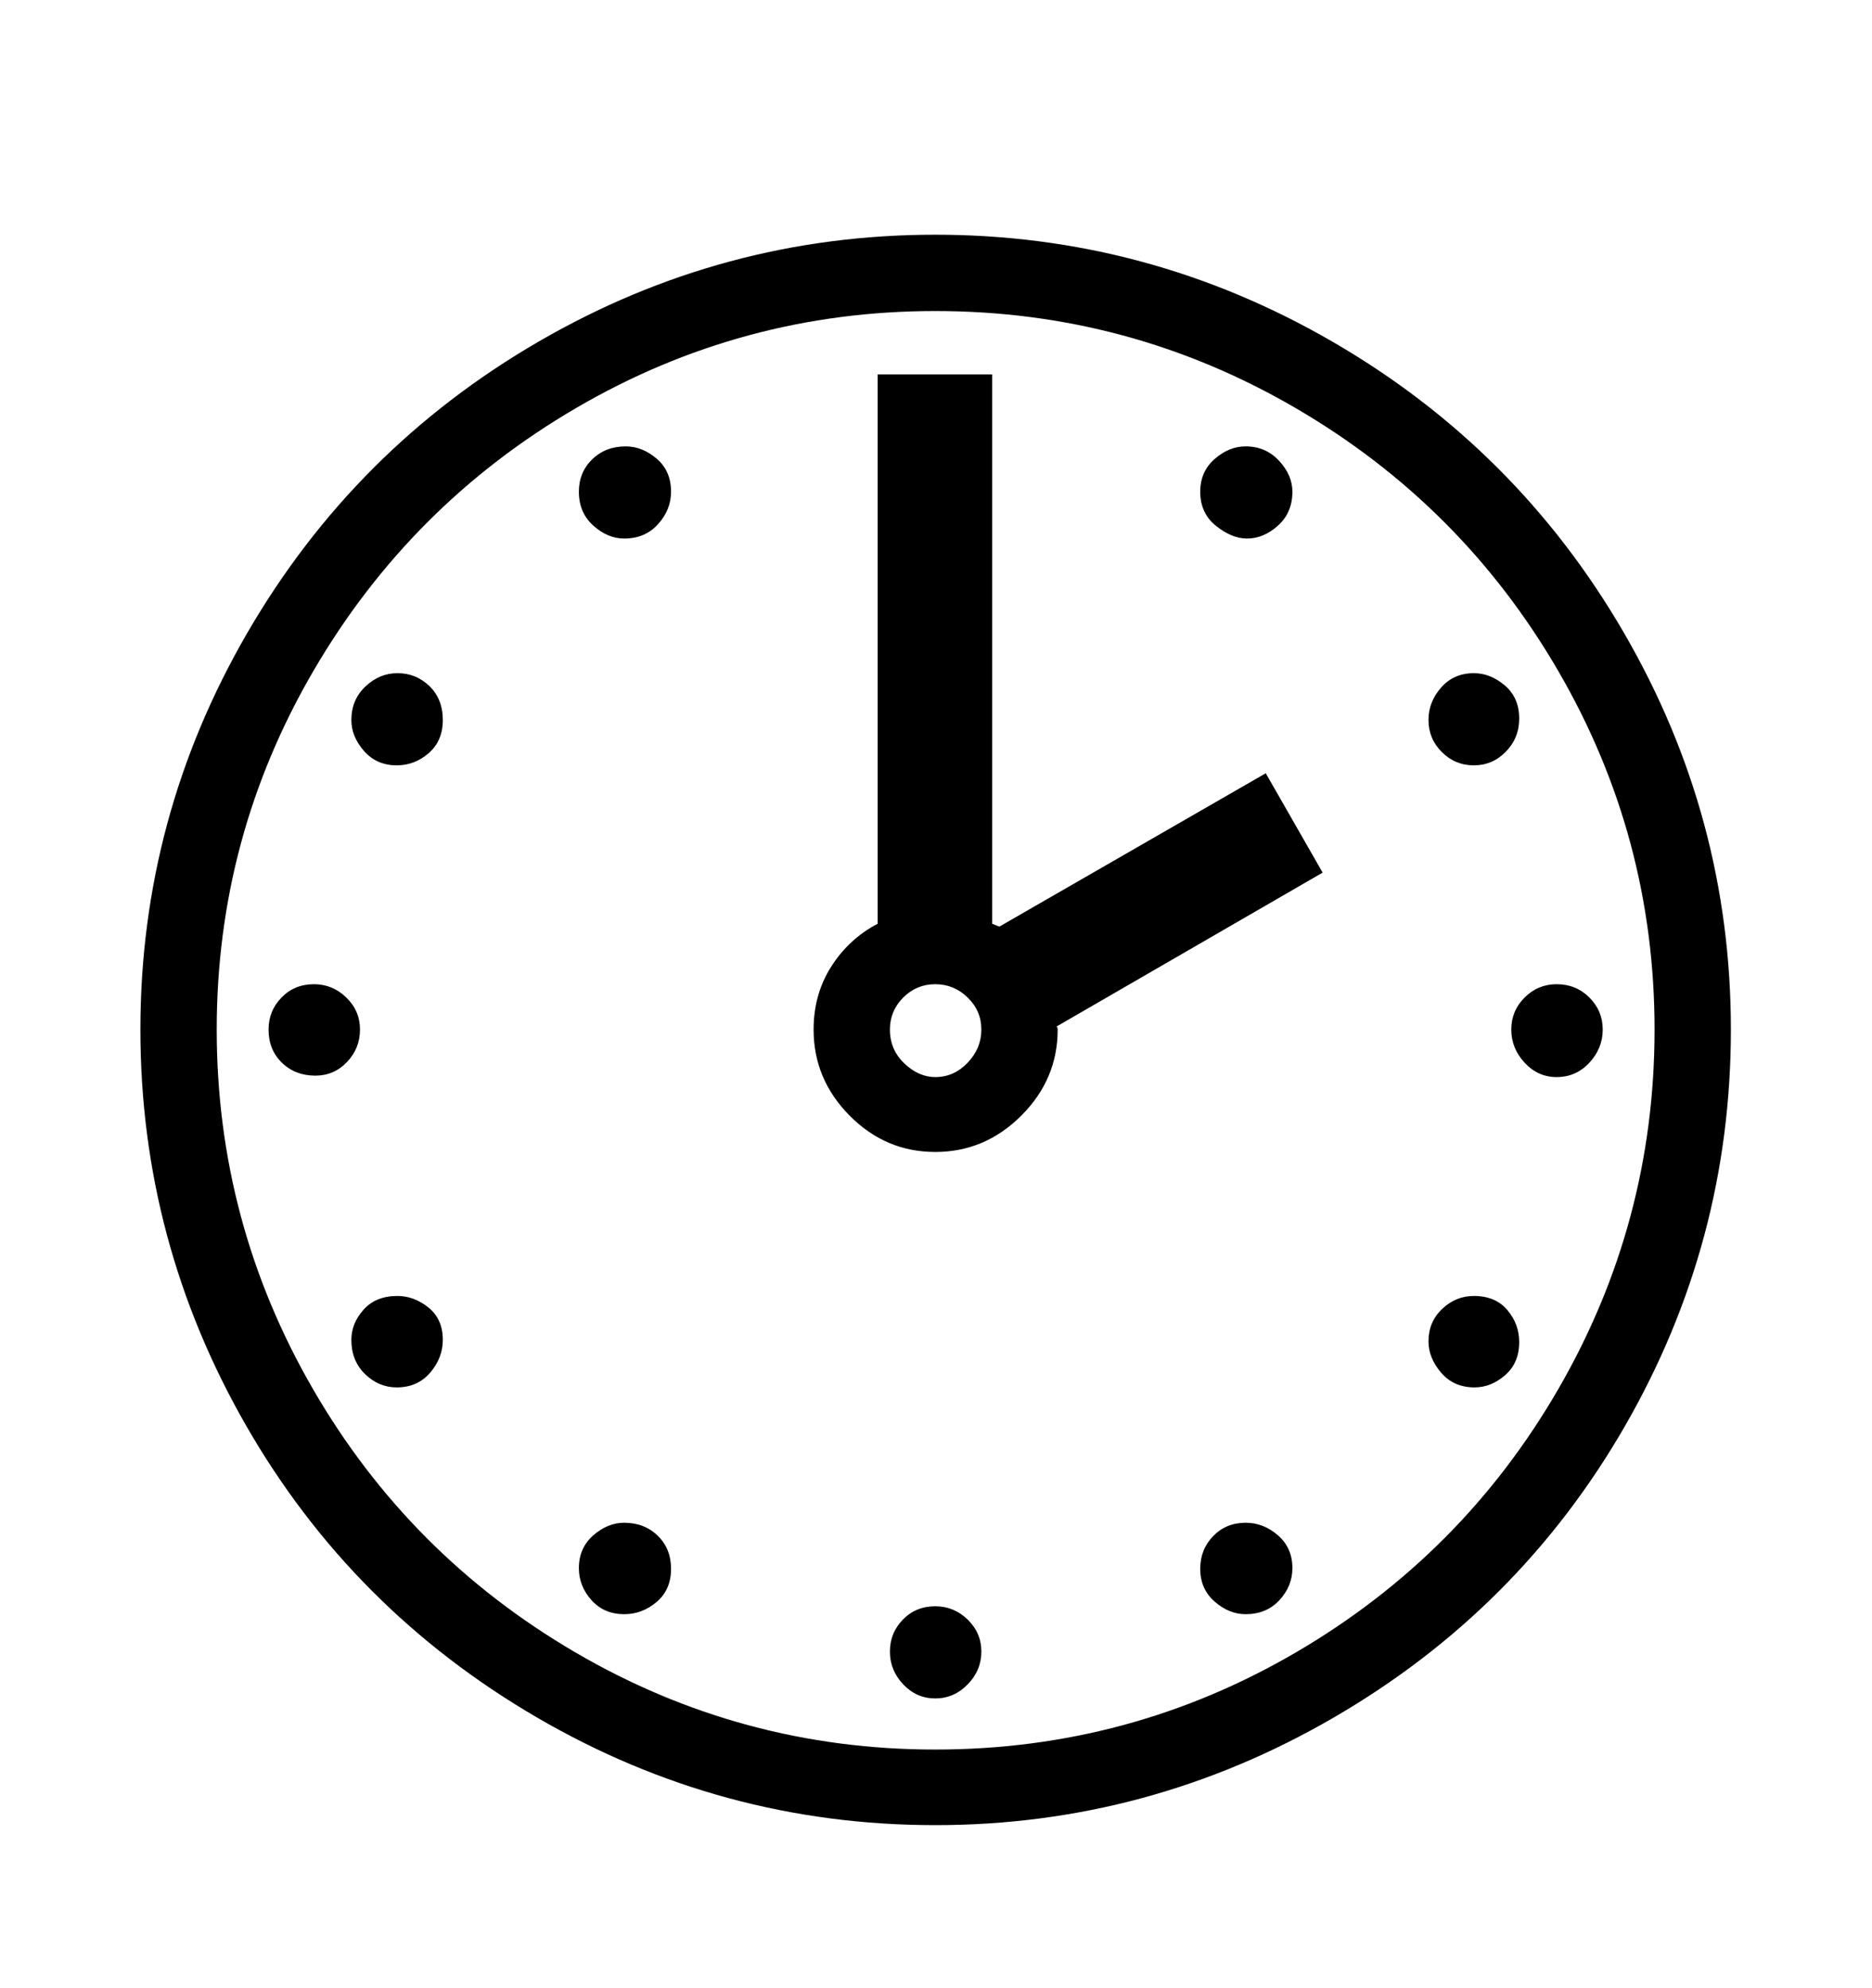 <svg viewBox="0 0 2600 2760.837" xmlns="http://www.w3.org/2000/svg"><path d="M2257 1980.5q-147 255.5-404.5 405t-553.5 149.5q-297 0-554-150t-403.5-405.5-146.5-549.5q0-295 148.5-551t404.5-404.5 551-148.5 551.5 148.5 405 404.5 148.5 551-147 550.5z m-93-1049q-134-230.5-365-365t-500-134.5q-268 0-498.5 134.5t-365 365-134.5 498.5 133.5 499 364.5 366 500 135q270 0 501-135t364.5-366 133.5-499-134-498.5z m-406 142.5l79 138-370 214q2 0 2 4 0 69-50.5 119.5t-119.5 50.5-119-50.5-50-119.5q0-49 24.5-87.5t64.5-59.5v-763h159v763l10 4z m449.5 402q-18.5 20-45.5 20-26 0-44.5-20t-18.5-46 18.5-44.5 44.5-18.5q27 0 45.5 18.5t18.5 44.5-18.5 46z m-1295.5 749q-20 17-45 17-28 0-45.5-19.5t-17.5-44.5q0-28 20-45.5t43-17.5q28 0 46.5 18t18.5 46q0 29-20 46z m432-839.5q-19-18.5-45-18.5t-44.5 18.5-18.5 44.5q0 28 20 47t43 19q26 0 45-20t19-46-19-44.5z m-862 89.5q-18 19-44 19-28 0-46.5-18t-18.5-46q0-26 18-44.5t45-18.5q26 0 45 18.5t19 44.5-18 45z m1293 657.5q20 17.5 20 45.5 0 25-18 44.5t-47 19.5q-23 0-43-17.5t-20-45.5q0-27 18-45.5t45-18.5q25 0 45 17.5z m-863-1495.5q20 17 20 46 0 25-18 45t-47 20q-23 0-43-18t-20-47q0-27 18.5-45t46.5-18q23 0 43 17z m-317 1179q20 16 20 45 0 25-17.5 45.5t-46.5 20.5q-25 0-44-18.5t-19-47.5q0-23 17-42t47-19q23 0 43 16z m749 523.5q-19 19.5-45 19.5t-44.5-19.5-18.5-45.5 18-44.5 45-18.5q26 0 45 18.5t19 44.5-19 45.5z m-748.5-1293.5q-19.5 17-44.5 17-28 0-45.5-20t-17.5-43q0-28 19.5-46.5t44.5-18.5q26 0 44.5 18t18.5 47-19.5 46z m1091.5-408.5q20-17.5 43-17.5 28 0 46.5 20t18.5 43q0 29-20 47t-43 18q-21 0-43-17.5t-22-47.5q0-28 20-45.5z m315.5 407q-18.5-18.5-18.5-44.5 0-25 17.5-45t45.5-20q23 0 43 17t20 46q0 27-18.5 46t-44.5 19-44.5-18.5z m88 865.5q-19.5 17-42.5 17-29 0-46.5-20.5t-17.5-43.5q0-27 19-45t44-18q30 0 46.5 19.5t16.5 44.5q0 29-19.5 46z"/></svg>